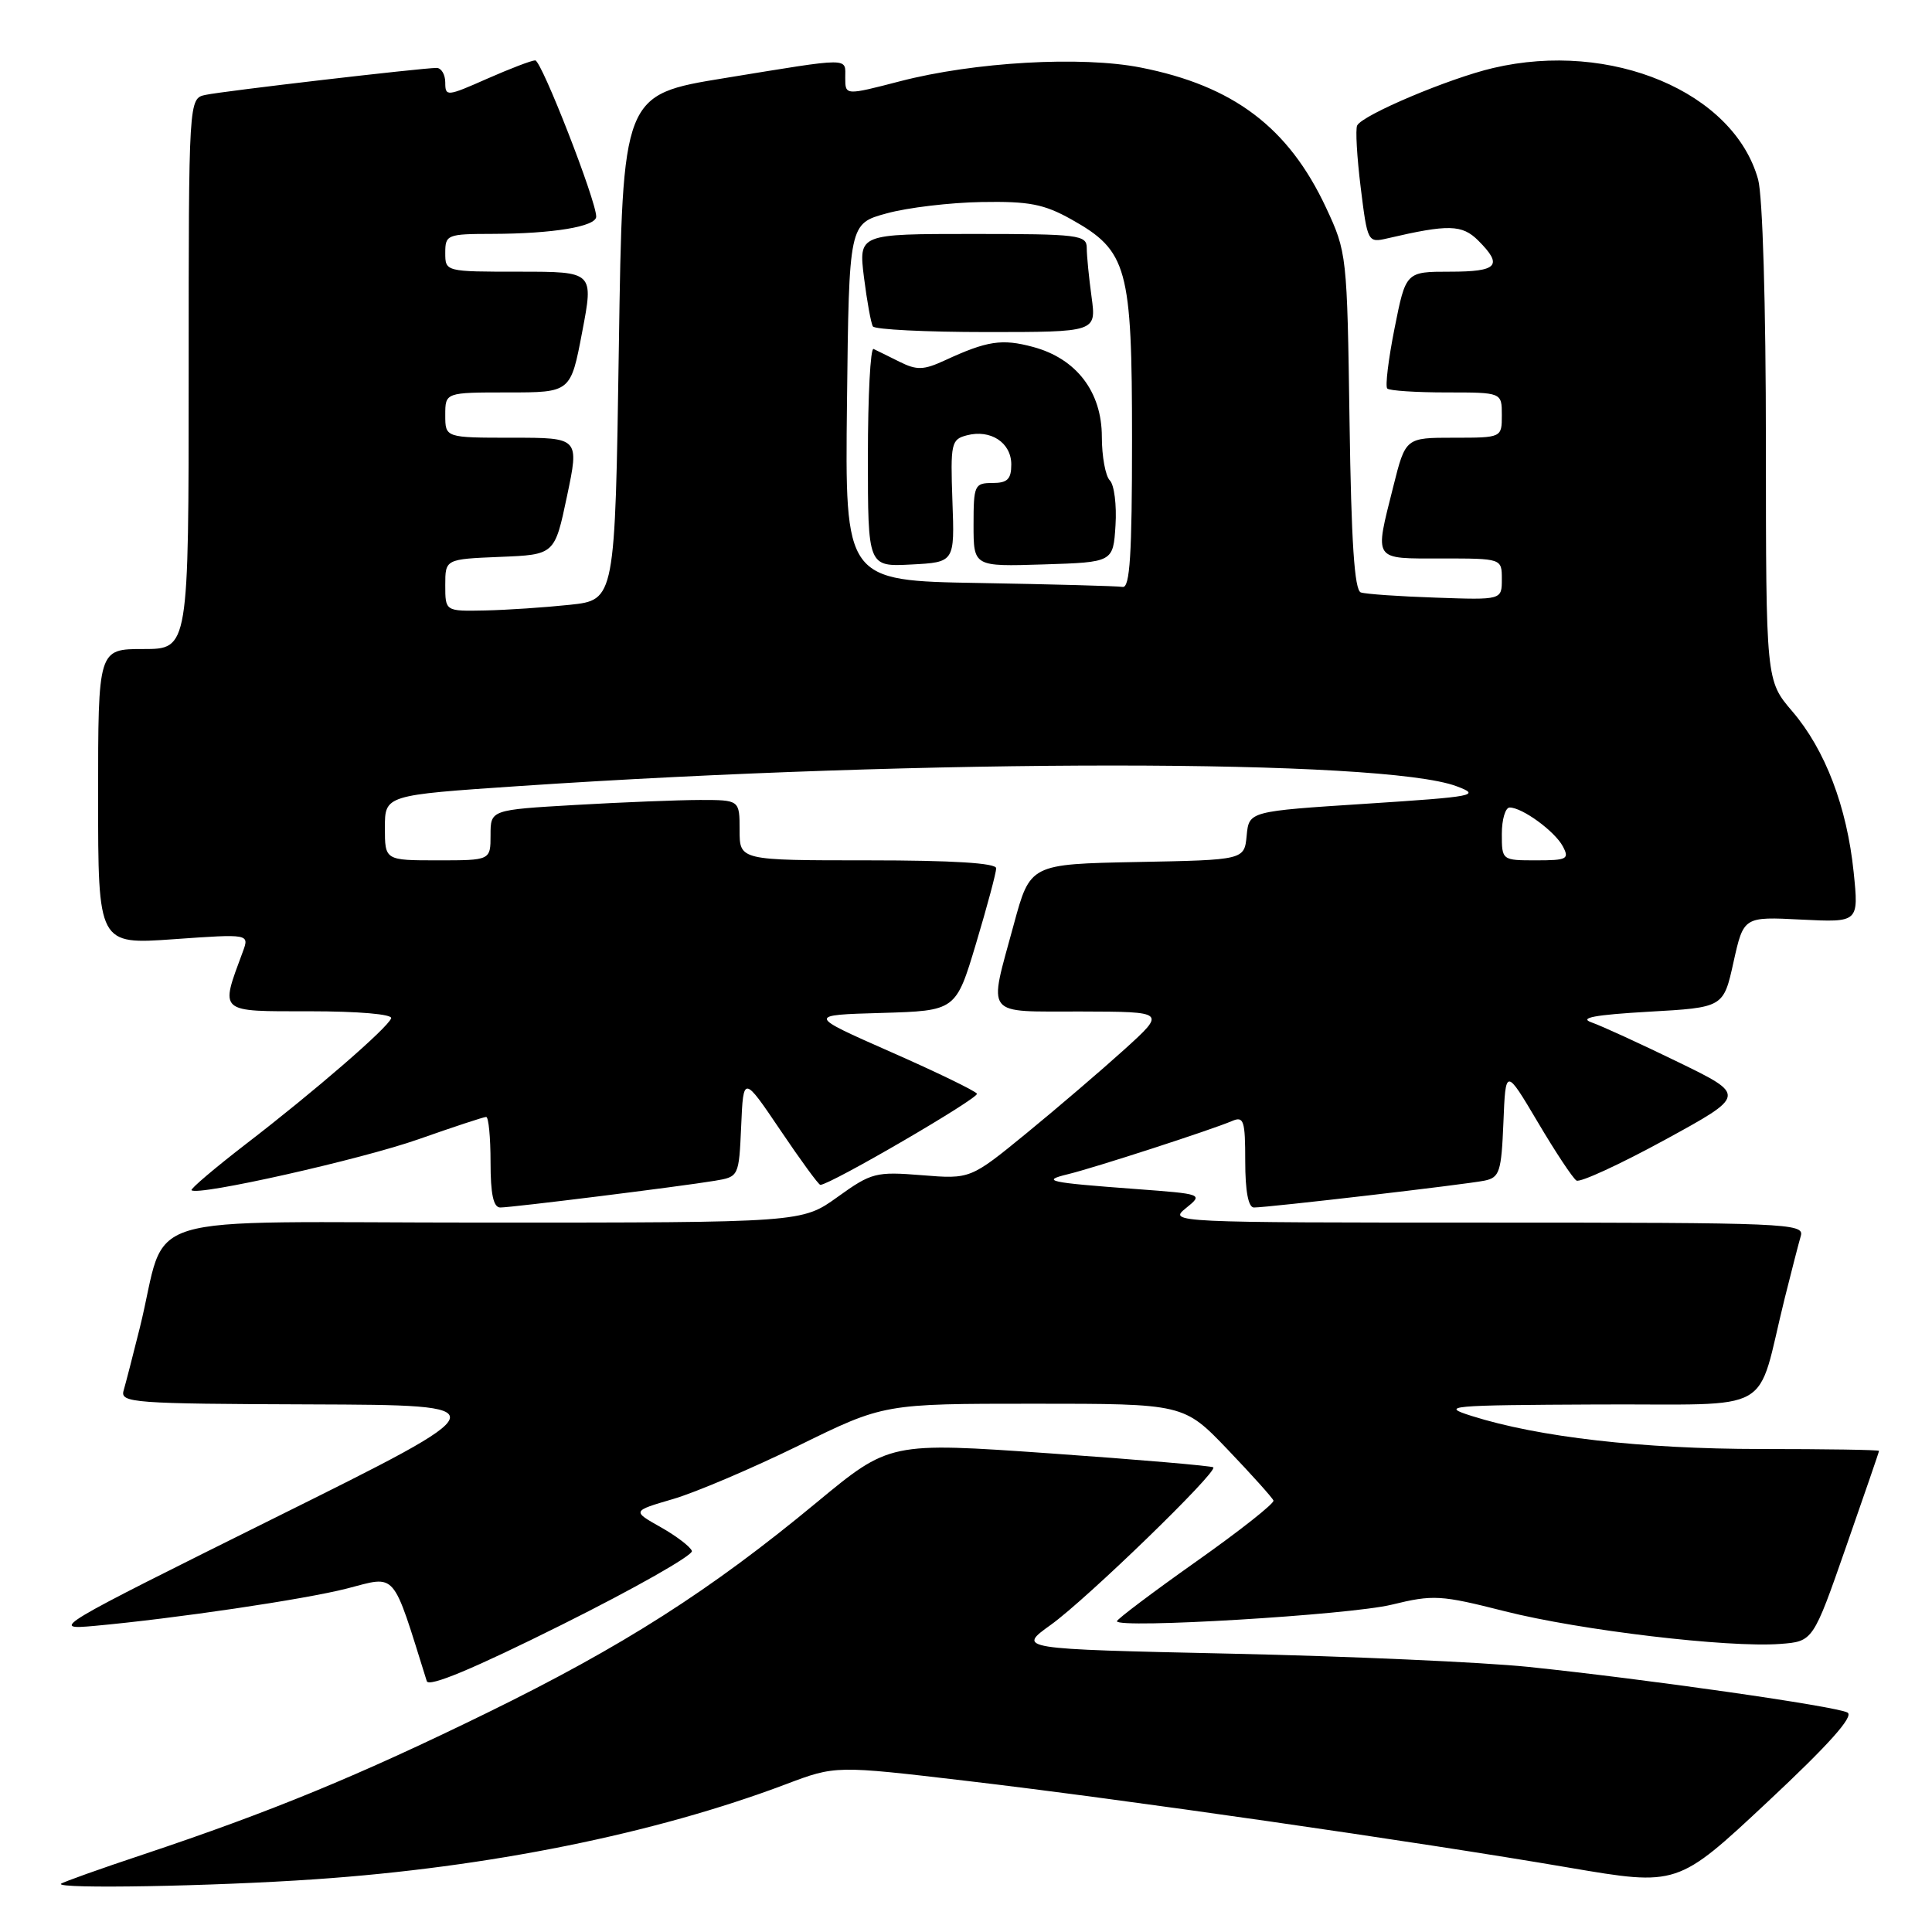 <?xml version="1.0" encoding="UTF-8" standalone="no"?>
<!DOCTYPE svg PUBLIC "-//W3C//DTD SVG 1.1//EN" "http://www.w3.org/Graphics/SVG/1.1/DTD/svg11.dtd" >
<svg xmlns="http://www.w3.org/2000/svg" xmlns:xlink="http://www.w3.org/1999/xlink" version="1.1" viewBox="0 0 256 256">
 <g >
 <path fill="currentColor"
d=" M 41.80 249.01 C 64.75 247.43 86.72 242.99 104.11 236.43 C 110.72 233.93 110.72 233.93 128.11 235.98 C 148.64 238.39 187.63 244.00 207.89 247.47 C 222.28 249.92 222.28 249.92 234.19 238.78 C 242.31 231.19 245.69 227.41 244.80 226.92 C 243.27 226.09 218.28 222.51 202.50 220.87 C 196.45 220.25 178.73 219.46 163.13 219.12 C 134.77 218.50 134.77 218.50 139.25 215.29 C 144.00 211.88 161.37 195.04 160.77 194.43 C 160.57 194.24 150.84 193.40 139.14 192.58 C 117.87 191.09 117.87 191.09 108.19 199.10 C 94.09 210.78 82.55 218.14 64.50 226.98 C 47.46 235.32 35.91 240.07 19.00 245.72 C 13.22 247.64 8.31 249.40 8.08 249.61 C 7.33 250.32 28.26 249.95 41.80 249.01 Z  M 91.68 205.51 C 91.49 204.96 89.64 203.54 87.55 202.36 C 83.75 200.22 83.75 200.22 89.15 198.64 C 92.12 197.78 99.63 194.58 105.84 191.54 C 117.12 186.00 117.12 186.00 136.99 186.00 C 156.86 186.00 156.86 186.00 162.68 192.08 C 165.88 195.43 168.61 198.47 168.74 198.83 C 168.88 199.20 164.27 202.84 158.49 206.92 C 152.72 211.00 148.00 214.56 148.00 214.82 C 148.00 215.84 178.82 213.99 184.40 212.63 C 189.93 211.28 190.88 211.34 199.40 213.50 C 209.35 216.02 228.95 218.35 235.87 217.83 C 240.24 217.50 240.24 217.50 244.60 205.00 C 247.00 198.12 248.98 192.39 248.98 192.25 C 248.99 192.11 241.91 192.00 233.25 192.00 C 217.55 191.99 203.87 190.43 195.00 187.62 C 190.78 186.29 191.84 186.19 211.71 186.10 C 235.69 185.99 232.58 187.75 236.49 172.00 C 237.38 168.43 238.34 164.71 238.62 163.75 C 239.10 162.10 236.66 162.00 196.96 162.00 C 155.43 162.00 154.81 161.97 157.11 160.11 C 159.45 158.22 159.45 158.22 150.48 157.55 C 138.89 156.69 137.88 156.47 141.50 155.59 C 144.89 154.78 160.58 149.69 163.25 148.54 C 164.81 147.87 165.00 148.46 165.00 153.89 C 165.00 157.83 165.41 160.00 166.15 160.00 C 168.04 160.00 194.32 156.94 196.71 156.44 C 198.70 156.03 198.94 155.29 199.21 148.74 C 199.50 141.50 199.50 141.50 203.77 148.70 C 206.11 152.66 208.42 156.14 208.89 156.43 C 209.36 156.72 214.62 154.30 220.58 151.05 C 231.41 145.13 231.41 145.13 222.34 140.72 C 217.35 138.29 212.20 135.93 210.88 135.47 C 209.18 134.87 211.32 134.47 218.43 134.06 C 228.37 133.50 228.37 133.50 229.70 127.48 C 231.04 121.46 231.04 121.46 238.67 121.85 C 246.30 122.23 246.30 122.23 245.62 115.57 C 244.73 106.91 241.85 99.35 237.49 94.26 C 234.00 90.18 234.00 90.18 233.99 58.84 C 233.99 40.37 233.56 25.97 232.96 23.78 C 229.74 12.19 213.47 5.34 197.86 9.01 C 192.00 10.38 180.53 15.23 179.83 16.63 C 179.59 17.11 179.80 20.81 180.30 24.85 C 181.20 32.12 181.24 32.19 183.86 31.58 C 191.92 29.70 193.74 29.74 195.88 31.88 C 199.19 35.19 198.46 36.00 192.14 36.00 C 186.28 36.00 186.28 36.00 184.79 43.48 C 183.97 47.60 183.53 51.20 183.82 51.48 C 184.10 51.77 187.63 52.00 191.67 52.00 C 199.00 52.00 199.00 52.00 199.00 55.00 C 199.00 58.00 199.00 58.00 192.62 58.00 C 186.24 58.00 186.24 58.00 184.62 64.46 C 182.12 74.43 181.83 74.00 191.00 74.00 C 199.00 74.00 199.00 74.00 199.00 76.75 C 199.00 79.50 199.00 79.50 190.25 79.19 C 185.44 79.03 180.97 78.72 180.32 78.50 C 179.47 78.23 179.05 71.83 178.82 55.81 C 178.50 33.77 178.47 33.43 175.70 27.50 C 170.73 16.88 163.44 11.37 151.15 8.95 C 143.30 7.40 129.09 8.21 119.25 10.77 C 112.00 12.65 112.00 12.65 112.00 10.32 C 112.00 7.58 113.00 7.58 96.00 10.35 C 82.50 12.55 82.50 12.55 82.00 46.02 C 81.50 79.50 81.50 79.50 75.50 80.14 C 72.20 80.49 67.14 80.83 64.25 80.89 C 59.00 81.00 59.00 81.00 59.00 77.54 C 59.00 74.09 59.00 74.09 66.25 73.79 C 73.50 73.50 73.50 73.50 75.13 65.75 C 76.76 58.00 76.76 58.00 67.88 58.00 C 59.00 58.00 59.00 58.00 59.00 55.00 C 59.00 52.00 59.00 52.00 67.31 52.00 C 75.62 52.00 75.62 52.00 77.14 44.00 C 78.67 36.00 78.67 36.00 68.83 36.00 C 59.01 36.00 59.00 36.00 59.00 33.50 C 59.00 31.10 59.25 31.00 65.25 30.99 C 73.27 30.97 79.00 30.02 79.00 28.70 C 79.00 26.58 71.75 8.00 70.92 8.00 C 70.44 8.00 67.57 9.10 64.53 10.44 C 59.22 12.79 59.00 12.81 59.00 10.94 C 59.00 9.88 58.48 9.00 57.85 9.00 C 55.93 9.00 29.66 12.06 27.25 12.57 C 25.00 13.04 25.00 13.04 25.00 49.52 C 25.00 86.00 25.00 86.00 19.00 86.00 C 13.00 86.00 13.00 86.00 13.00 105.58 C 13.00 125.16 13.00 125.16 23.02 124.45 C 33.05 123.74 33.05 123.74 32.17 126.12 C 29.15 134.29 28.82 134.00 41.06 134.00 C 47.48 134.00 52.03 134.39 51.83 134.93 C 51.38 136.20 41.67 144.61 32.56 151.61 C 28.44 154.79 25.20 157.54 25.38 157.71 C 26.17 158.51 47.91 153.62 55.47 150.95 C 60.07 149.33 64.10 148.00 64.42 148.00 C 64.74 148.00 65.00 150.70 65.00 154.00 C 65.00 158.24 65.38 160.00 66.29 160.00 C 67.84 160.00 90.14 157.22 94.71 156.46 C 97.90 155.93 97.91 155.91 98.21 149.21 C 98.50 142.50 98.50 142.50 103.40 149.75 C 106.09 153.74 108.47 157.00 108.70 157.00 C 110.00 157.00 129.79 145.47 129.45 144.92 C 129.22 144.54 124.06 142.04 117.99 139.37 C 106.96 134.50 106.96 134.50 116.81 134.22 C 126.66 133.93 126.66 133.93 129.33 125.02 C 130.80 120.12 132.00 115.63 132.00 115.05 C 132.00 114.36 126.24 114.00 115.00 114.00 C 98.00 114.00 98.00 114.00 98.00 110.00 C 98.00 106.00 98.00 106.00 92.75 106.00 C 89.86 106.01 82.44 106.30 76.25 106.66 C 65.00 107.31 65.00 107.31 65.00 110.65 C 65.00 114.00 65.00 114.00 58.00 114.00 C 51.00 114.00 51.00 114.00 51.00 109.68 C 51.00 105.36 51.00 105.36 68.75 104.16 C 122.92 100.52 183.29 100.53 193.00 104.18 C 196.27 105.40 195.48 105.56 181.00 106.50 C 165.50 107.50 165.50 107.50 165.19 110.72 C 164.88 113.95 164.88 113.95 150.69 114.22 C 136.50 114.50 136.50 114.50 134.33 122.50 C 130.96 134.93 130.24 134.00 143.25 134.03 C 154.50 134.06 154.50 134.06 149.00 139.05 C 145.97 141.79 140.14 146.78 136.04 150.14 C 128.58 156.24 128.58 156.24 122.15 155.72 C 116.05 155.23 115.47 155.38 110.99 158.60 C 106.26 162.00 106.26 162.00 64.17 162.00 C 16.59 162.00 22.43 160.21 18.51 176.00 C 17.62 179.57 16.66 183.29 16.38 184.25 C 15.90 185.88 17.56 186.01 41.18 186.09 C 66.50 186.18 66.50 186.18 36.50 201.08 C 6.99 215.74 6.60 215.97 12.50 215.44 C 23.16 214.47 40.36 211.93 45.96 210.49 C 52.64 208.77 51.90 207.91 56.55 222.76 C 56.81 223.60 62.73 221.13 74.48 215.27 C 84.12 210.46 91.86 206.07 91.68 205.51 Z  M 199.00 110.50 C 199.00 108.58 199.47 107.00 200.04 107.00 C 201.71 107.00 206.00 110.13 207.08 112.14 C 207.98 113.83 207.65 114.00 203.54 114.00 C 199.02 114.00 199.00 113.99 199.00 110.50 Z  M 129.73 77.25 C 111.96 76.95 111.96 76.95 112.23 53.29 C 112.50 29.63 112.50 29.63 117.50 28.27 C 120.25 27.51 125.90 26.84 130.06 26.77 C 136.36 26.66 138.33 27.04 141.96 29.07 C 149.40 33.24 150.00 35.41 150.00 58.23 C 150.00 73.50 149.72 77.95 148.75 77.77 C 148.06 77.65 139.50 77.42 129.73 77.25 Z  M 126.20 66.38 C 125.93 58.72 126.04 58.22 128.12 57.68 C 131.26 56.86 134.00 58.65 134.00 61.54 C 134.00 63.50 133.49 64.00 131.50 64.00 C 129.13 64.00 129.00 64.30 129.00 69.54 C 129.00 75.08 129.00 75.08 138.25 74.79 C 147.50 74.50 147.50 74.50 147.81 69.61 C 147.98 66.92 147.64 64.24 147.06 63.66 C 146.48 63.08 146.00 60.47 146.00 57.88 C 146.00 51.92 142.63 47.51 136.88 45.97 C 132.76 44.86 130.80 45.16 125.20 47.75 C 122.38 49.05 121.49 49.08 119.20 47.94 C 117.71 47.20 116.16 46.43 115.75 46.24 C 115.34 46.04 115.00 52.46 115.00 60.49 C 115.00 75.10 115.00 75.10 120.75 74.80 C 126.50 74.50 126.50 74.50 126.20 66.38 Z  M 144.64 39.36 C 144.29 36.81 144.00 33.88 144.00 32.86 C 144.00 31.13 142.96 31.00 128.88 31.00 C 113.77 31.00 113.77 31.00 114.48 36.75 C 114.88 39.91 115.41 42.84 115.66 43.25 C 115.91 43.66 122.68 44.00 130.69 44.00 C 145.27 44.00 145.27 44.00 144.64 39.36 Z "/>
</g>
</svg>